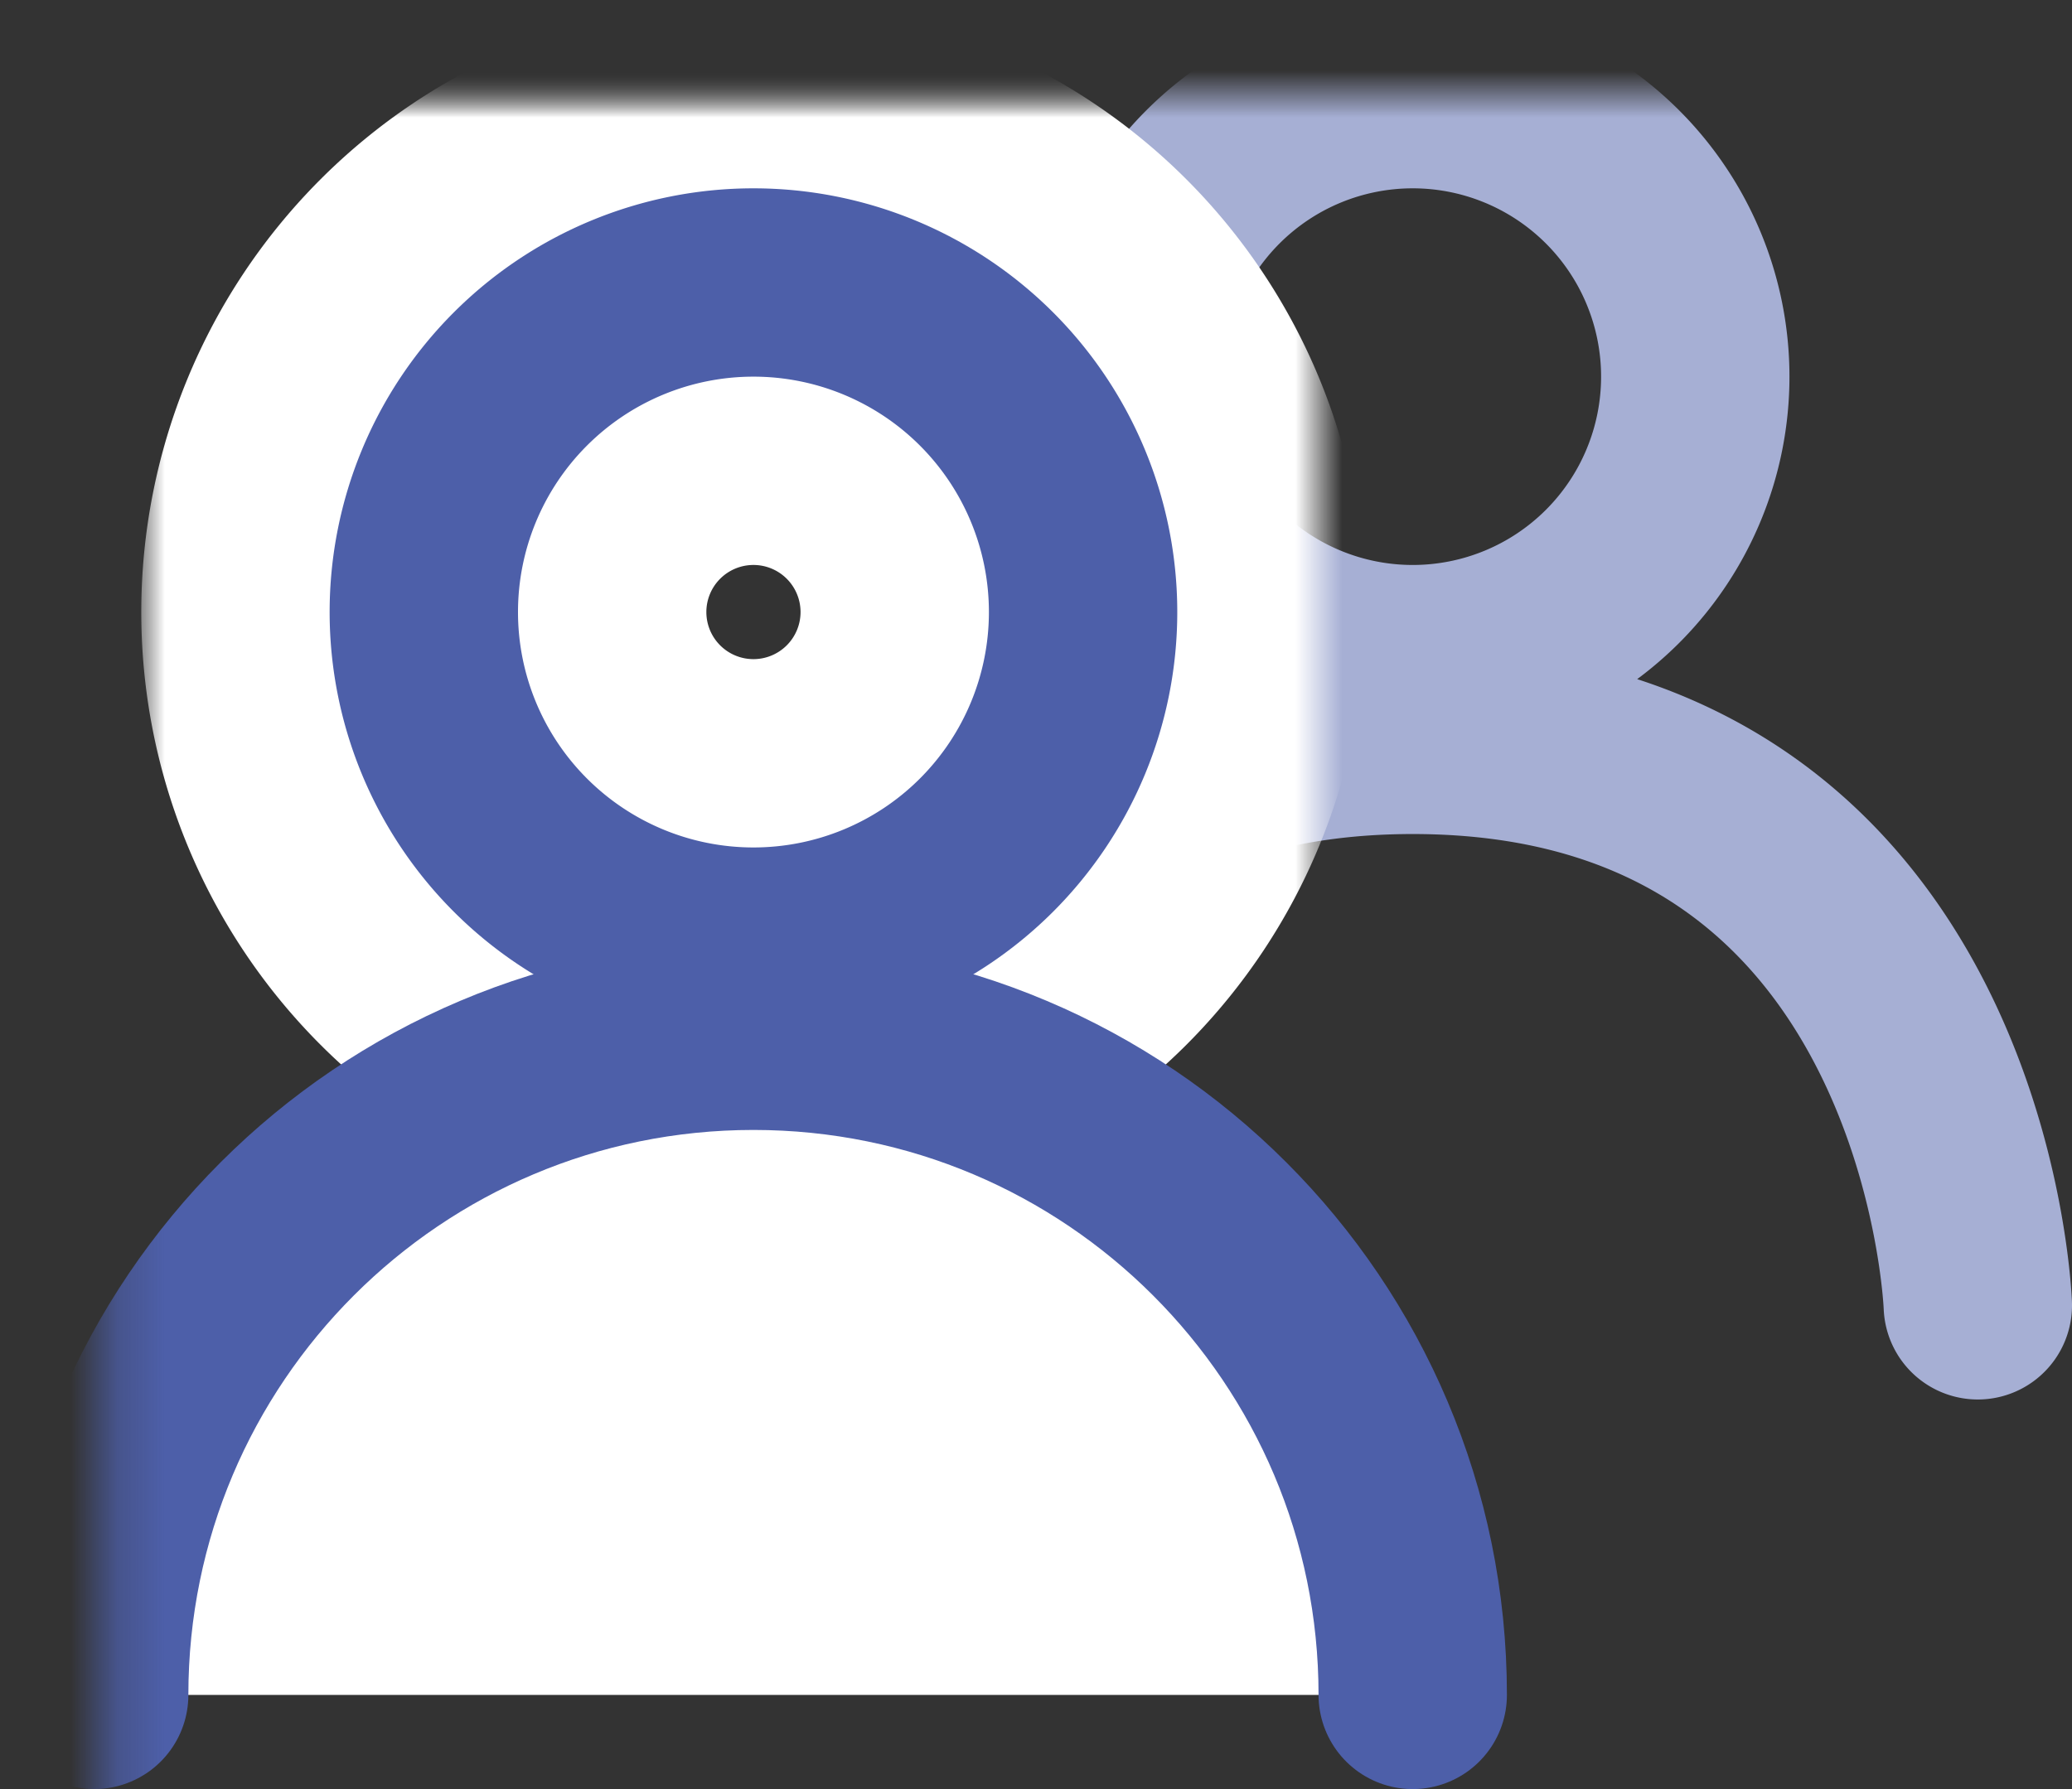 <svg width="44" height="38" viewBox="0 0 44 38" xmlns="http://www.w3.org/2000/svg" xmlns:xlink="http://www.w3.org/1999/xlink"><rect x="0" y="0" width="44" height="38" fill="#333333" stroke="none"/><title>ic_group</title><defs><path id="b" d="M.245 47.755H48V0H.245z"/><path d="M14 18a7 7 0 1 0 0-14 7 7 0 0 0 0 14z" id="a"/><mask id="d" x="-6" y="-6" width="26" height="26"><path fill="#fff" d="M1-2h26v26H1z"/><use xlink:href="#a"/></mask></defs><g transform="translate(-2 -5)" fill="none" fill-rule="evenodd"><mask id="c" fill="#fff"><use xlink:href="#b"/></mask><g transform="translate(4 7)" mask="url(#c)"><g stroke-linecap="round" stroke-linejoin="round" stroke="#A6AFD4" stroke-width="4"><path d="M28 12a6 6 0 1 0 0-12 6 6 0 0 0 0 12zM16 25.725s.429-12.01 12-12.01 12 12.01 12 12.01"/></g><use stroke="#FFF" mask="url(#d)" stroke-width="12" xlink:href="#a"/><g stroke="#4D5FA9" stroke-width="4"><path d="M14 18a7 7 0 1 0 0-14 7 7 0 0 0 0 14z"/><path d="M28 34c0-7.732-6.268-14-14-14S0 26.268 0 34" stroke-linecap="round" fill="#FFF"/></g></g></g></svg>
